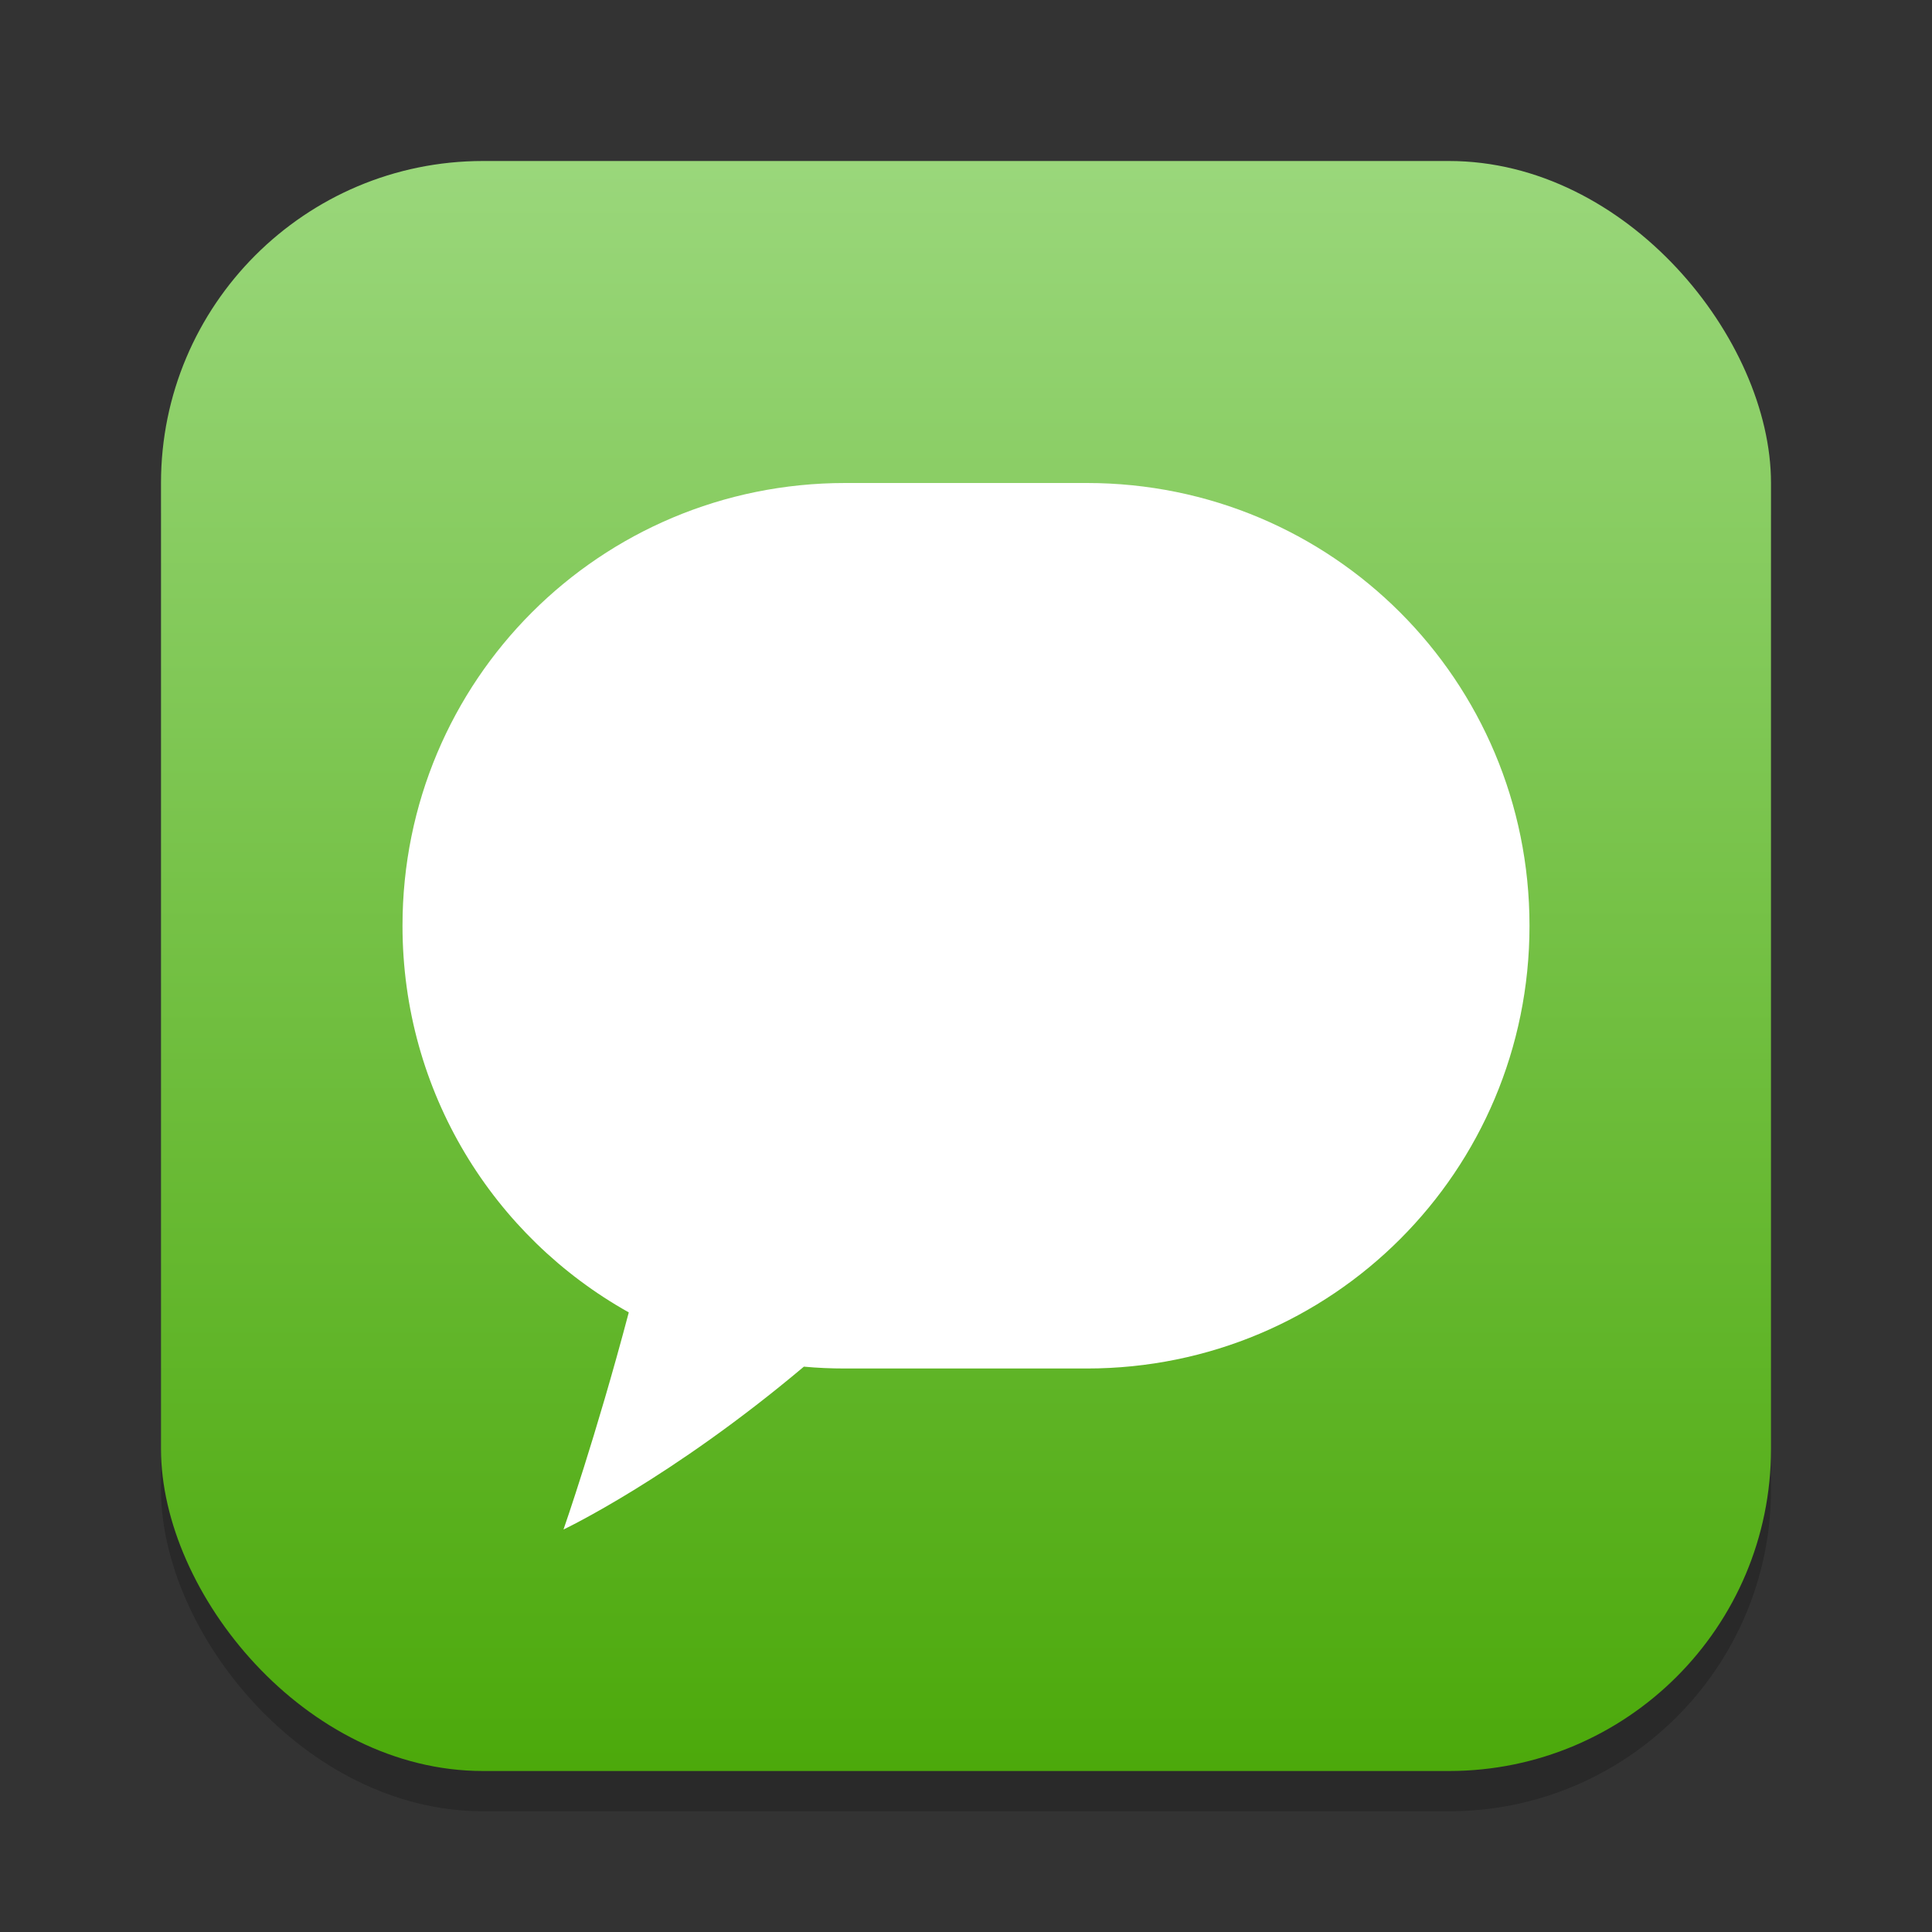 <?xml version="1.0" encoding="UTF-8" standalone="no"?>
<!-- Created with Inkscape (http://www.inkscape.org/) -->

<svg
   width="24"
   height="24"
   viewBox="0 0 24 24"
   version="1.1"
   id="svg1"
   inkscape:version="1.4.2 (ebf0e940d0, 2025-05-08)"
   sodipodi:docname="internet-chat.svg"
   xmlns:inkscape="http://www.inkscape.org/namespaces/inkscape"
   xmlns:sodipodi="http://sodipodi.sourceforge.net/DTD/sodipodi-0.dtd"
   xmlns:xlink="http://www.w3.org/1999/xlink"
   xmlns="http://www.w3.org/2000/svg"
   xmlns:svg="http://www.w3.org/2000/svg">
  <rect x="0" y="0" width="24" height="24" fill="#333333" stroke="none"/>
  <sodipodi:namedview
     id="namedview1"
     pagecolor="#ffffff"
     bordercolor="#000000"
     borderopacity="0.25"
     inkscape:showpageshadow="2"
     inkscape:pageopacity="0.0"
     inkscape:pagecheckerboard="0"
     inkscape:deskcolor="#d1d1d1"
     inkscape:document-units="px"
     inkscape:zoom="33.166667"
     inkscape:cx="11.984925"
     inkscape:cy="12"
     inkscape:window-width="1920"
     inkscape:window-height="1011"
     inkscape:window-x="0"
     inkscape:window-y="0"
     inkscape:window-maximized="1"
     inkscape:current-layer="svg1" />
  <defs
     id="defs1">
    <linearGradient
       inkscape:collect="always"
       xlink:href="#linearGradient1717"
       id="linearGradient4"
       x1="16"
       y1="30"
       x2="16"
       y2="2"
       gradientUnits="userSpaceOnUse"
       gradientTransform="matrix(0.714,0,0,0.714,0.571,0.571)" />
    <linearGradient
       inkscape:collect="always"
       id="linearGradient1717">
      <stop
         style="stop-color:#4ca90b;stop-opacity:1;"
         offset="0"
         id="stop1713" />
      <stop
         style="stop-color:#9ad77b;stop-opacity:1;"
         offset="1"
         id="stop1715" />
    </linearGradient>
  </defs>
  <rect
     style="opacity:0.2;fill:#000000;stroke-width:1.75"
     id="rect1"
     width="20"
     height="20"
     x="2"
     y="2.5"
     ry="4" />
  <rect
     style="fill:url(#linearGradient4);stroke-width:0.714"
     id="rect2"
     width="20"
     height="20"
     x="2"
     y="2"
     ry="4" />
  <path
     id="path1"
     style="fill:#ffffff;stroke-width:2"
     d="M 10.5,6 C 7.453,6 5,8.453 5,11.5 5,13.568 6.131,15.363 7.811,16.303 7.404,17.843 7,19 7,19 c 0,0 1.336,-0.633 2.986,-2.023 0.169,0.016 0.34,0.023 0.514,0.023 h 3 c 3.047,0 5.5,-2.453 5.5,-5.5 0,-3.047 -2.453,-5.5 -5.5,-5.5 z" />
</svg>
